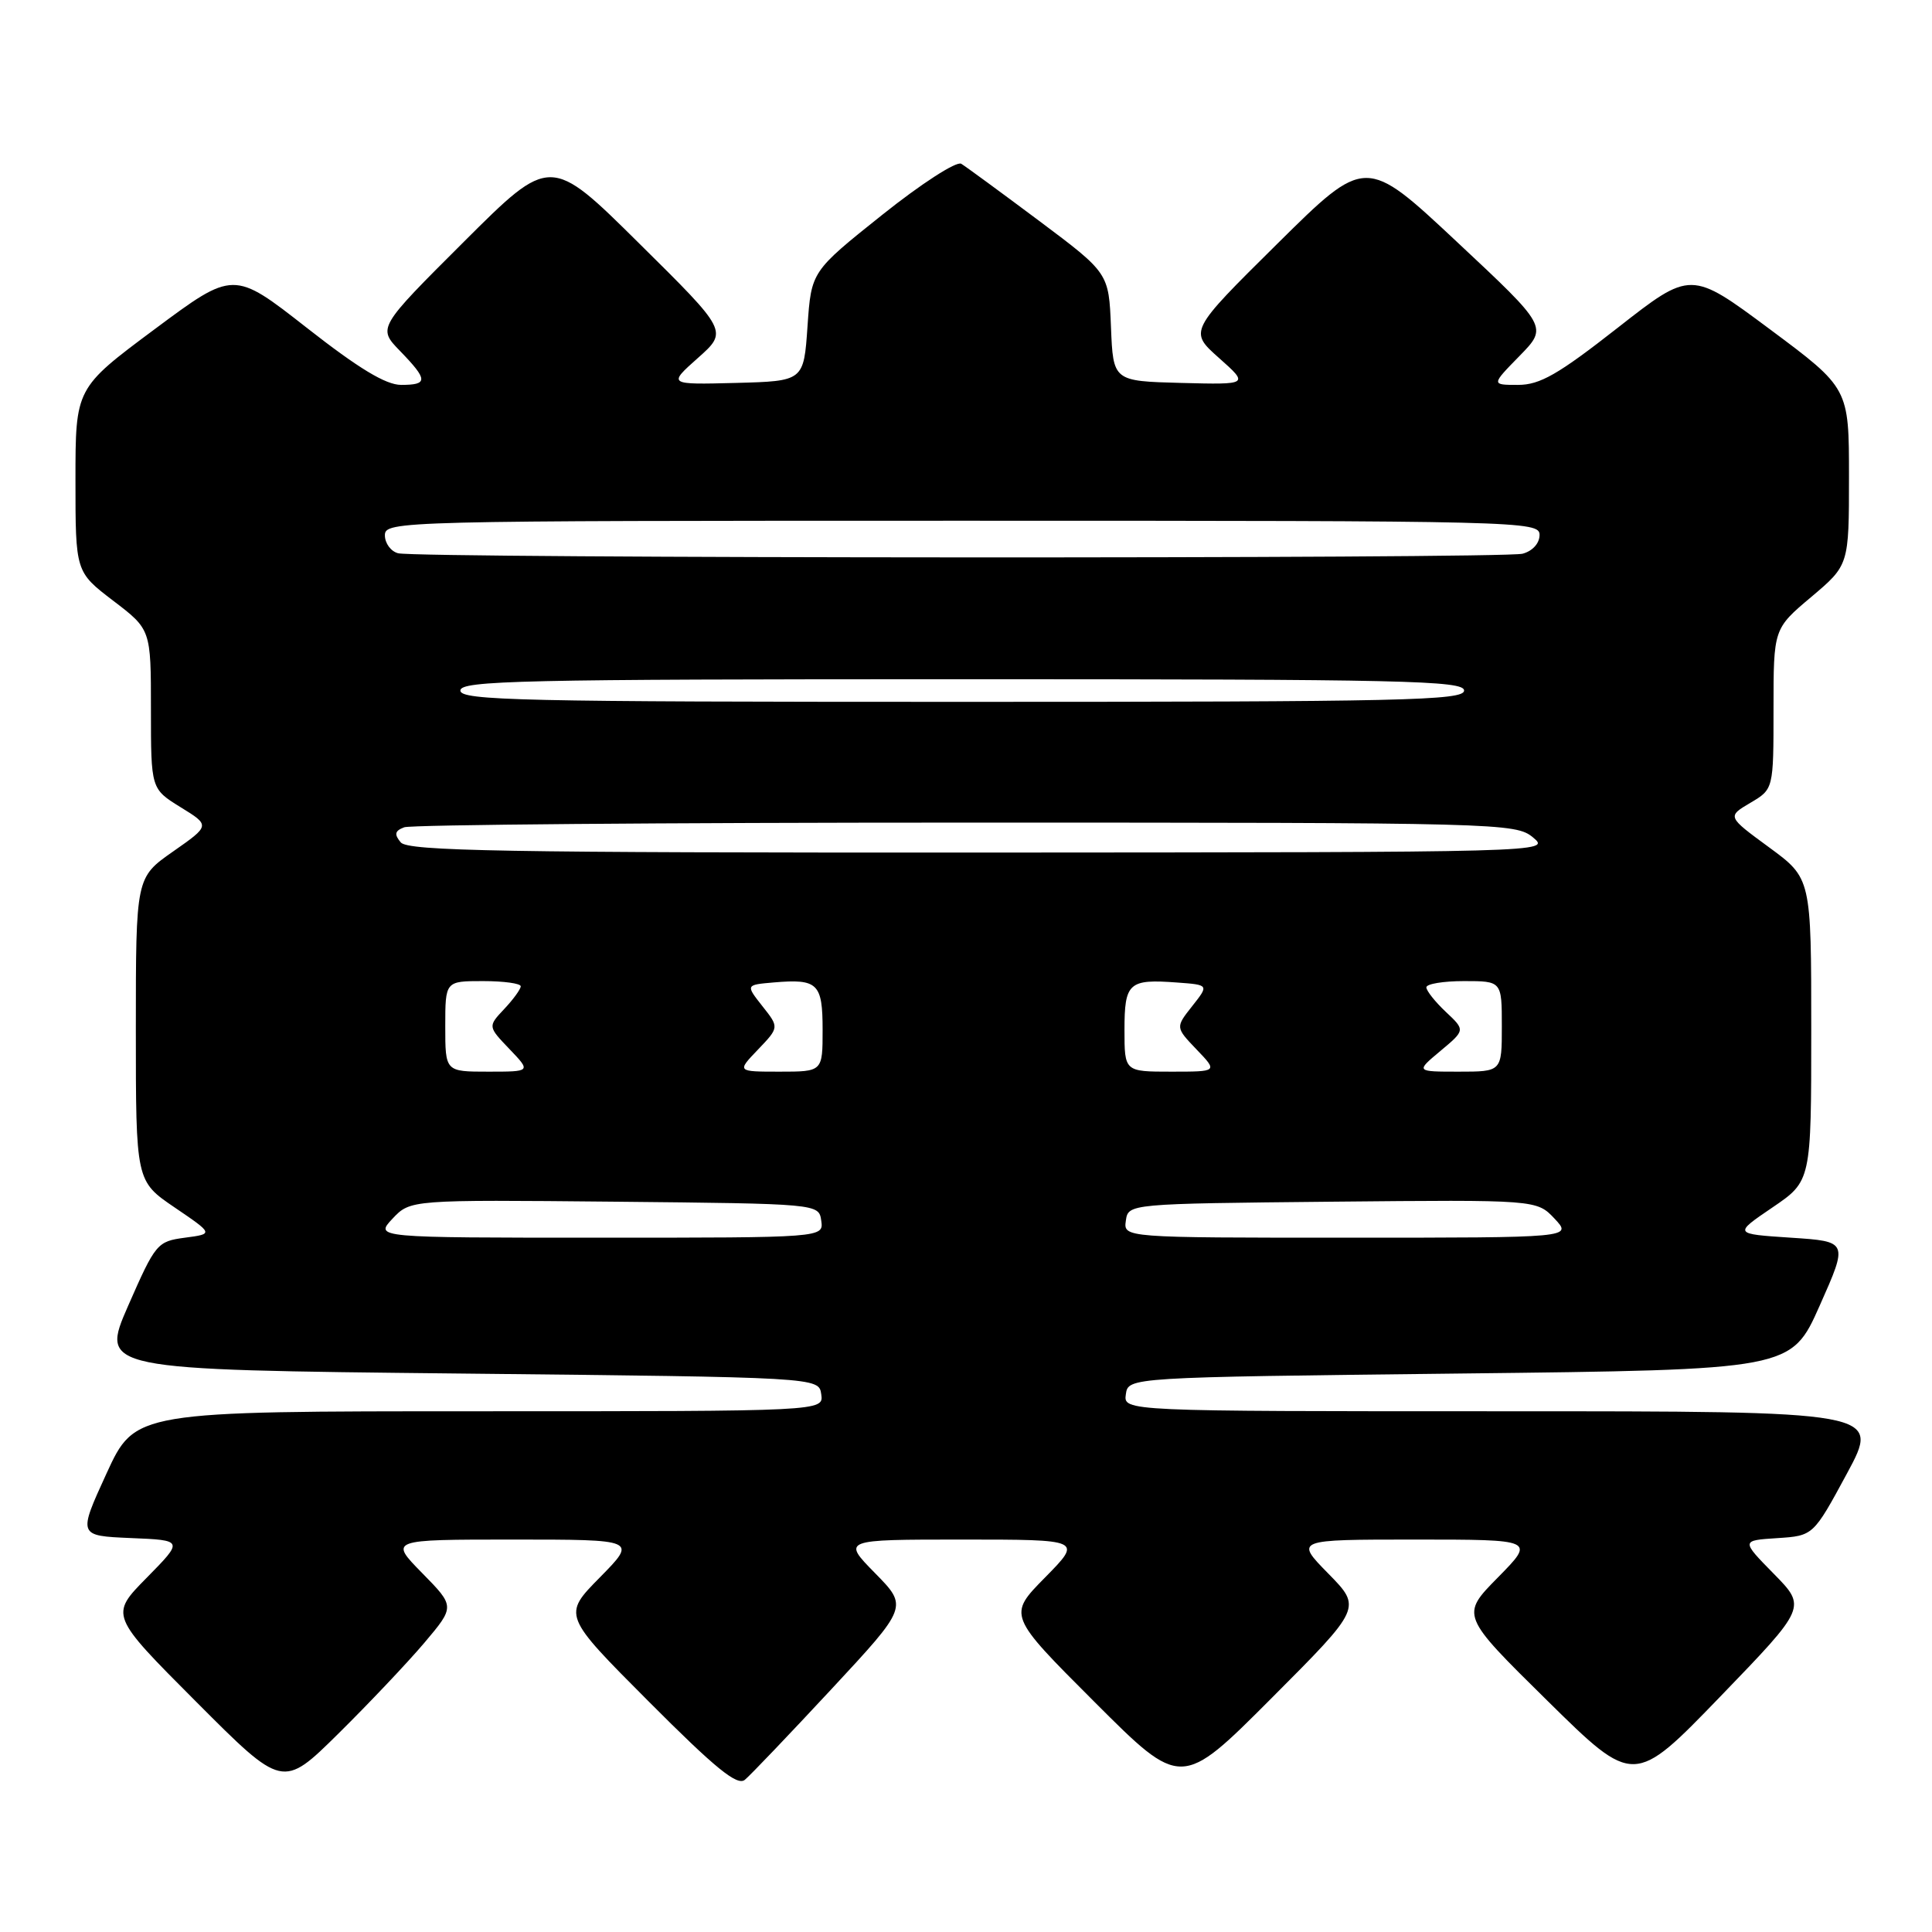 <?xml version="1.0" encoding="UTF-8" standalone="no"?>
<!DOCTYPE svg PUBLIC "-//W3C//DTD SVG 1.1//EN" "http://www.w3.org/Graphics/SVG/1.1/DTD/svg11.dtd" >
<svg xmlns="http://www.w3.org/2000/svg" xmlns:xlink="http://www.w3.org/1999/xlink" version="1.1" viewBox="0 0 256 256">
 <g >
 <path fill="currentColor"
d=" M 56.22 217.69 C 60.29 212.87 60.29 212.87 55.94 208.44 C 51.58 204.00 51.58 204.00 68.00 204.00 C 84.42 204.00 84.42 204.00 79.49 209.01 C 74.55 214.02 74.55 214.02 85.97 225.47 C 94.81 234.34 97.69 236.68 98.70 235.83 C 99.43 235.23 104.59 229.82 110.17 223.82 C 120.32 212.90 120.32 212.90 115.95 208.45 C 111.58 204.00 111.58 204.00 127.50 204.00 C 143.42 204.00 143.42 204.00 138.48 209.02 C 133.54 214.03 133.54 214.03 145.03 225.52 C 156.52 237.01 156.52 237.01 168.48 225.02 C 180.44 213.03 180.44 213.03 176.01 208.51 C 171.58 204.00 171.58 204.00 187.50 204.00 C 203.42 204.00 203.42 204.00 198.48 209.02 C 193.54 214.03 193.54 214.03 205.02 225.34 C 216.50 236.65 216.50 236.65 227.94 224.81 C 239.38 212.96 239.38 212.96 235.04 208.54 C 230.70 204.12 230.70 204.12 235.49 203.81 C 240.27 203.50 240.27 203.50 244.73 195.25 C 249.18 187.00 249.18 187.00 199.02 187.00 C 148.86 187.00 148.86 187.00 149.18 184.75 C 149.50 182.50 149.50 182.50 193.42 182.00 C 237.34 181.50 237.34 181.50 241.12 173.00 C 244.90 164.50 244.90 164.50 237.30 164.00 C 229.70 163.50 229.70 163.50 234.85 160.00 C 240.00 156.50 240.00 156.50 240.00 136.44 C 240.00 116.38 240.00 116.38 234.43 112.29 C 228.85 108.20 228.85 108.20 231.93 106.38 C 235.00 104.57 235.00 104.57 235.00 93.94 C 235.00 83.31 235.00 83.31 240.00 79.10 C 245.00 74.88 245.00 74.88 245.00 63.15 C 245.00 51.43 245.00 51.43 234.52 43.63 C 224.05 35.84 224.05 35.84 214.37 43.42 C 206.46 49.62 204.05 51.00 201.15 51.00 C 197.59 51.00 197.59 51.00 201.35 47.16 C 205.10 43.32 205.10 43.32 193.02 32.02 C 180.95 20.72 180.95 20.72 169.24 32.31 C 157.54 43.89 157.54 43.89 161.52 47.43 C 165.50 50.97 165.50 50.97 156.50 50.74 C 147.50 50.50 147.50 50.50 147.21 43.34 C 146.92 36.18 146.92 36.18 137.71 29.28 C 132.64 25.49 127.99 22.08 127.37 21.70 C 126.73 21.33 122.08 24.33 116.87 28.49 C 107.50 35.97 107.50 35.97 107.00 43.23 C 106.50 50.50 106.50 50.50 97.50 50.74 C 88.50 50.97 88.50 50.97 92.48 47.43 C 96.46 43.89 96.46 43.89 84.69 32.25 C 72.93 20.60 72.93 20.60 61.48 32.02 C 50.03 43.44 50.03 43.44 53.02 46.52 C 56.72 50.34 56.74 51.00 53.15 51.00 C 51.12 51.00 47.52 48.82 40.63 43.42 C 30.95 35.84 30.95 35.84 20.48 43.63 C 10.00 51.43 10.00 51.43 10.00 63.61 C 10.00 75.78 10.00 75.78 15.00 79.60 C 20.00 83.41 20.00 83.41 20.00 93.97 C 20.00 104.53 20.00 104.53 23.93 106.96 C 27.86 109.38 27.86 109.38 22.93 112.83 C 18.00 116.28 18.00 116.28 18.00 136.39 C 18.00 156.50 18.00 156.50 23.15 160.00 C 28.30 163.50 28.30 163.50 24.51 164.00 C 20.83 164.49 20.61 164.75 16.99 173.00 C 13.27 181.50 13.27 181.50 60.88 182.00 C 108.50 182.50 108.50 182.50 108.82 184.75 C 109.14 187.00 109.14 187.00 63.52 187.00 C 17.90 187.00 17.90 187.00 14.11 195.25 C 10.33 203.50 10.33 203.50 17.33 203.80 C 24.33 204.09 24.33 204.09 19.44 209.06 C 14.55 214.02 14.55 214.02 26.01 225.51 C 37.46 236.99 37.46 236.99 44.80 229.75 C 48.84 225.76 53.98 220.33 56.22 217.69 Z  M 52.01 161.48 C 54.38 158.97 54.38 158.97 81.44 159.23 C 108.50 159.50 108.50 159.50 108.82 161.75 C 109.14 164.00 109.14 164.00 79.40 164.00 C 49.65 164.00 49.65 164.00 52.01 161.48 Z  M 149.18 161.75 C 149.50 159.50 149.50 159.50 176.56 159.23 C 203.62 158.97 203.62 158.97 205.99 161.48 C 208.35 164.00 208.35 164.00 178.60 164.00 C 148.86 164.00 148.86 164.00 149.18 161.75 Z  M 59.00 136.00 C 59.00 130.00 59.00 130.00 64.00 130.00 C 66.75 130.00 69.00 130.31 69.00 130.69 C 69.00 131.06 68.02 132.42 66.82 133.69 C 64.64 136.01 64.64 136.01 67.51 139.01 C 70.37 142.00 70.37 142.00 64.69 142.00 C 59.00 142.00 59.00 142.00 59.00 136.00 Z  M 100.44 139.07 C 103.25 136.13 103.25 136.13 101.02 133.32 C 98.80 130.50 98.80 130.50 102.51 130.18 C 108.37 129.68 109.00 130.29 109.00 136.47 C 109.00 142.00 109.00 142.00 103.31 142.00 C 97.63 142.00 97.63 142.00 100.44 139.07 Z  M 149.00 136.47 C 149.00 130.21 149.56 129.71 155.98 130.19 C 160.20 130.50 160.20 130.50 157.97 133.32 C 155.75 136.13 155.75 136.13 158.56 139.07 C 161.37 142.00 161.37 142.00 155.19 142.00 C 149.00 142.00 149.00 142.00 149.00 136.47 Z  M 190.87 139.25 C 194.16 136.50 194.16 136.50 191.58 134.08 C 190.16 132.74 189.00 131.28 189.00 130.83 C 189.00 130.37 191.25 130.00 194.00 130.00 C 199.00 130.00 199.00 130.00 199.00 136.00 C 199.00 142.00 199.00 142.00 193.29 142.00 C 187.58 142.00 187.58 142.00 190.87 139.25 Z  M 53.10 111.62 C 52.21 110.55 52.31 110.09 53.56 109.62 C 54.44 109.28 87.93 109.00 127.97 109.00 C 198.90 109.00 200.84 109.05 203.14 110.97 C 205.49 112.93 205.21 112.93 129.87 112.97 C 66.68 112.99 54.06 112.77 53.10 111.62 Z  M 61.00 91.50 C 61.00 90.18 69.06 90.00 127.50 90.00 C 185.94 90.00 194.00 90.18 194.00 91.50 C 194.00 92.82 185.94 93.00 127.50 93.00 C 69.06 93.00 61.00 92.82 61.00 91.50 Z  M 52.75 73.31 C 51.79 73.06 51.00 71.99 51.00 70.93 C 51.00 69.04 52.64 69.00 127.50 69.00 C 201.75 69.00 204.00 69.06 204.00 70.88 C 204.00 71.99 203.07 73.02 201.75 73.37 C 199.17 74.06 55.41 74.00 52.75 73.31 Z "/>
</g>
</svg>